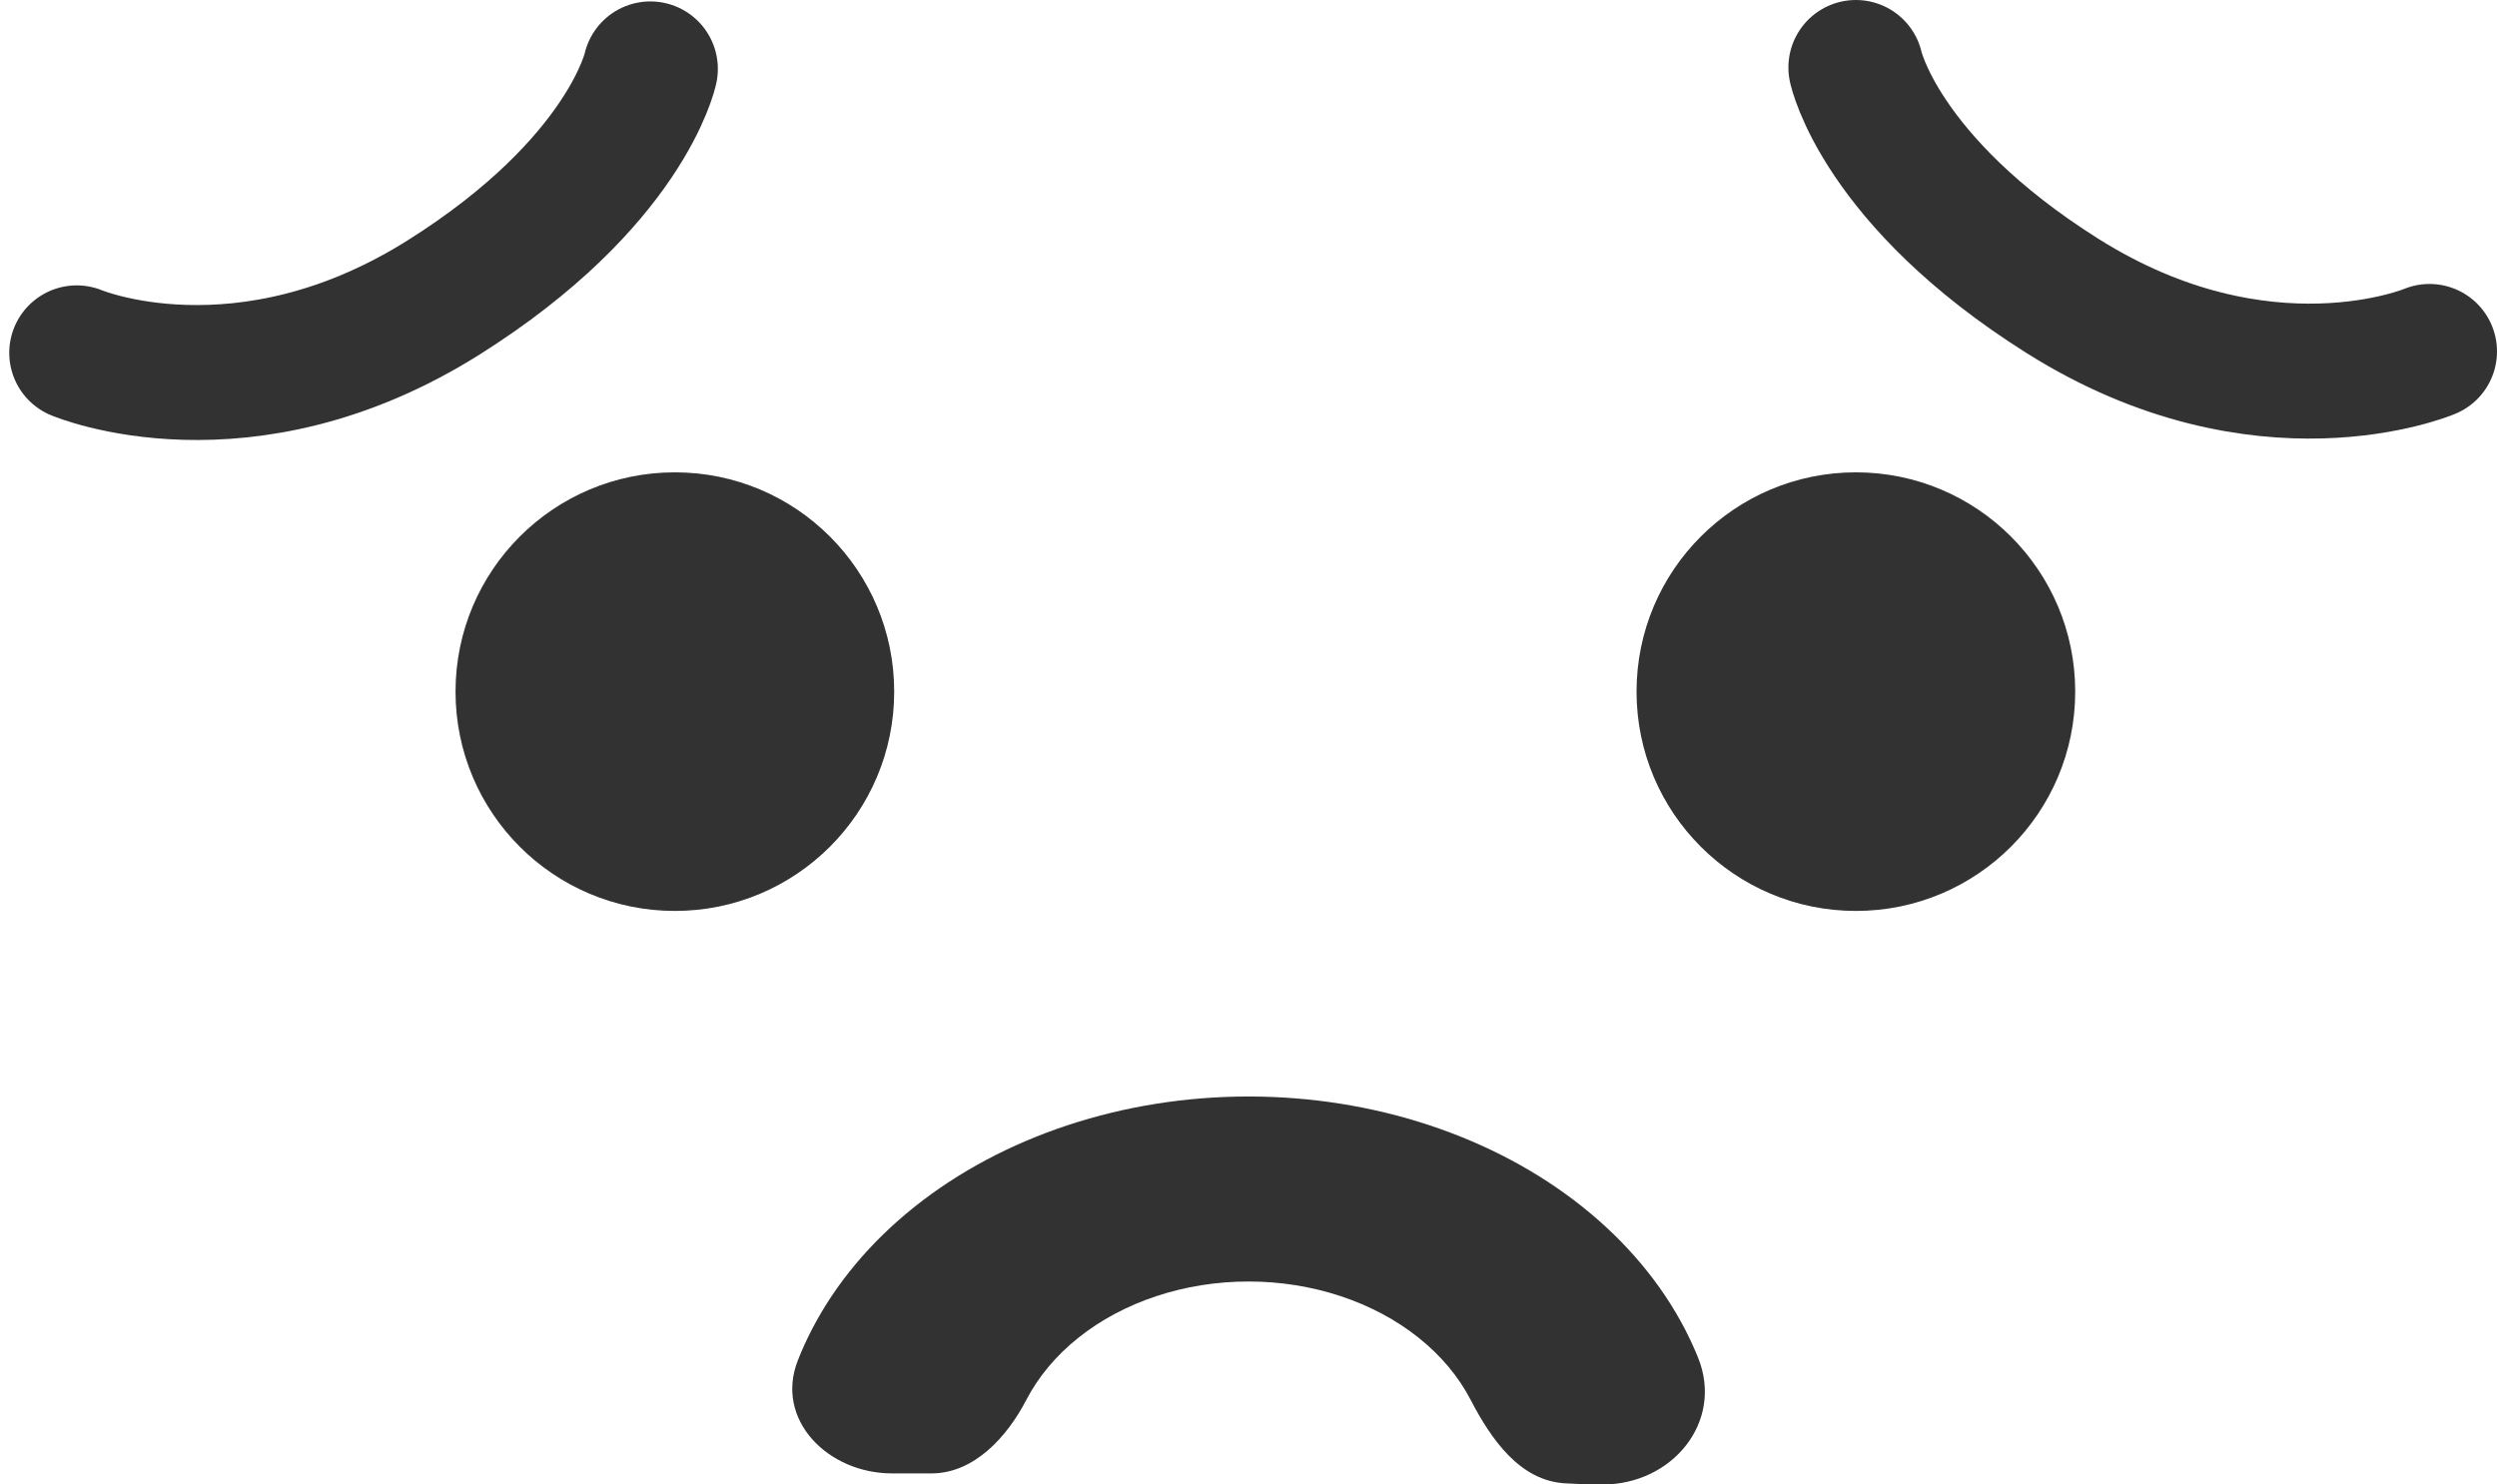 <svg width="148" height="88" viewBox="0 0 148 88" fill="none" xmlns="http://www.w3.org/2000/svg">
<circle cx="40" cy="41" r="13" fill="#323232"/>
<circle cx="110" cy="41" r="13" fill="#323232"/>
<path d="M52.872 87.343C49.077 87.343 45.899 84.165 47.292 80.635C47.537 80.012 47.817 79.398 48.131 78.793C49.538 76.082 51.601 73.619 54.201 71.544C56.801 69.469 59.888 67.824 63.285 66.701C66.682 65.578 70.323 65 74 65C77.677 65 81.318 65.578 84.715 66.701C88.112 67.824 91.199 69.469 93.799 71.544C96.399 73.619 98.462 76.082 99.869 78.793C100.156 79.347 100.415 79.909 100.645 80.477C102.188 84.288 99.112 88 95 88C94.192 88 93.436 87.973 92.743 87.93C90.091 87.767 88.395 85.347 87.171 82.99C86.455 81.609 85.405 80.355 84.081 79.299C82.757 78.243 81.185 77.404 79.456 76.833C77.726 76.261 75.872 75.967 74 75.967C72.128 75.967 70.274 76.261 68.544 76.833C66.815 77.404 65.243 78.243 63.919 79.299C62.595 80.355 61.545 81.609 60.829 82.99C59.676 85.21 57.715 87.343 55.213 87.343C54.296 87.343 53.44 87.343 52.872 87.343Z" fill="#323232"/>
<path d="M4.548 20.917C4.548 20.917 14.432 25.097 26.293 17.633C37.12 10.818 38.548 4.084 38.548 4.084" stroke="#323232" stroke-width="8" stroke-linecap="round"/>
<path d="M144 20.833C144 20.833 134.116 25.014 122.256 17.549C111.429 10.734 110 4 110 4" stroke="#323232" stroke-width="8" stroke-linecap="round"/>
</svg>
